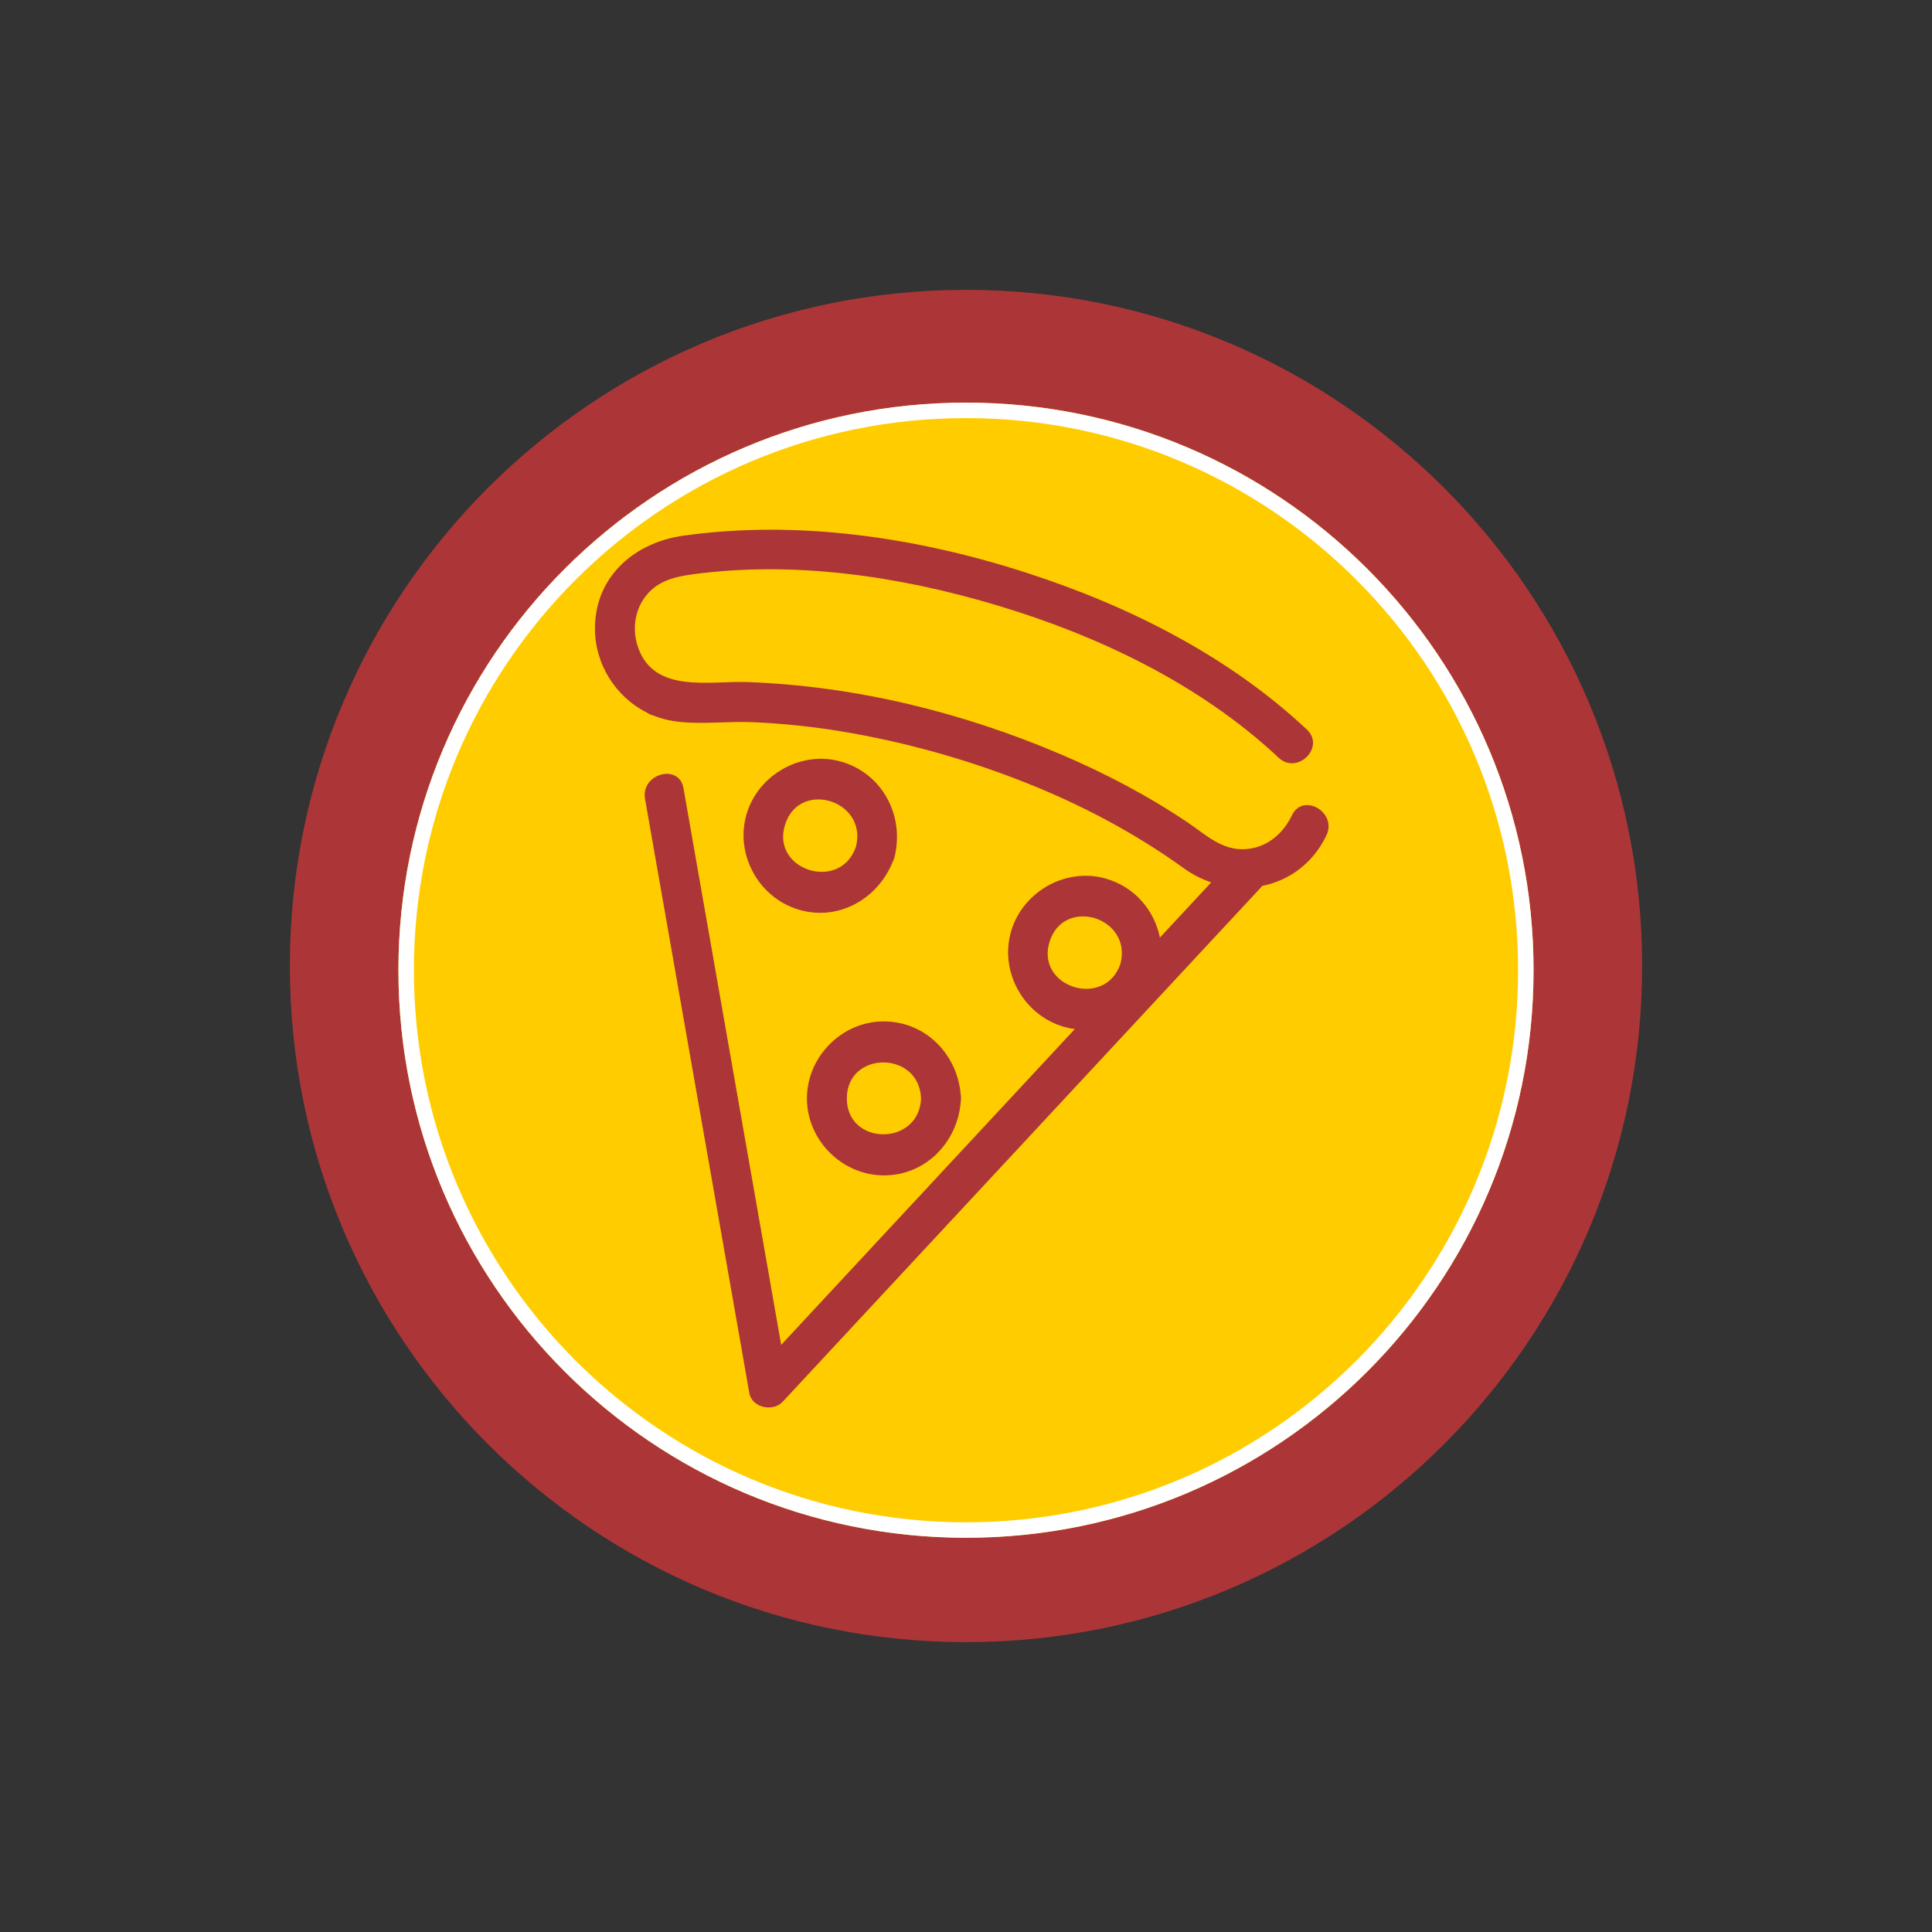<svg xmlns="http://www.w3.org/2000/svg" xmlns:xlink="http://www.w3.org/1999/xlink" width="500" zoomAndPan="magnify" viewBox="0 0 375 375" height="500" preserveAspectRatio="xMidYMid meet" version="1.0"><rect x="0" y="0" width="375" height="375" fill="#333333" stroke="none"/><defs><clipPath id="8fd83a14ac"><path d="M 56.262 56.262 L 318.738 56.262 L 318.738 318.738 L 56.262 318.738 Z M 56.262 56.262 " clip-rule="nonzero"/></clipPath><clipPath id="4db728e033"><path d="M 187.5 56.262 C 115.02 56.262 56.262 115.02 56.262 187.5 C 56.262 259.98 115.02 318.738 187.5 318.738 C 259.98 318.738 318.738 259.98 318.738 187.5 C 318.738 115.02 259.98 56.262 187.5 56.262 Z M 187.5 56.262 " clip-rule="nonzero"/></clipPath><clipPath id="dbb3e7bf16"><path d="M 77.336 78.152 L 297.664 78.152 L 297.664 298.48 L 77.336 298.48 Z M 77.336 78.152 " clip-rule="nonzero"/></clipPath><clipPath id="c26da88362"><path d="M 187.5 78.152 C 126.656 78.152 77.336 127.473 77.336 188.316 C 77.336 249.16 126.656 298.48 187.5 298.48 C 248.344 298.48 297.664 249.16 297.664 188.316 C 297.664 127.473 248.344 78.152 187.5 78.152 Z M 187.5 78.152 " clip-rule="nonzero"/></clipPath><clipPath id="20a5dbedd0"><path d="M 77.336 78.152 L 297.66 78.152 L 297.66 298.477 L 77.336 298.477 Z M 77.336 78.152 " clip-rule="nonzero"/></clipPath><clipPath id="451caa6ab0"><path d="M 187.496 78.152 C 126.656 78.152 77.336 127.473 77.336 188.312 C 77.336 249.156 126.656 298.477 187.496 298.477 C 248.34 298.477 297.66 249.156 297.66 188.312 C 297.66 127.473 248.34 78.152 187.496 78.152 Z M 187.496 78.152 " clip-rule="nonzero"/></clipPath><clipPath id="0c803f2085"><path d="M 115.367 102 L 258 102 L 258 274 L 115.367 274 Z M 115.367 102 " clip-rule="nonzero"/></clipPath></defs><g clip-path="url(#8fd83a14ac)"><g clip-path="url(#4db728e033)"><path fill="#ac3637" d="M 56.262 56.262 L 318.738 56.262 L 318.738 318.738 L 56.262 318.738 Z M 56.262 56.262 " fill-opacity="1" fill-rule="nonzero"/></g></g><g clip-path="url(#dbb3e7bf16)"><g clip-path="url(#c26da88362)"><path fill="#ffcc00" d="M 77.336 78.152 L 297.664 78.152 L 297.664 298.48 L 77.336 298.48 Z M 77.336 78.152 " fill-opacity="1" fill-rule="nonzero"/></g></g><g clip-path="url(#20a5dbedd0)"><g clip-path="url(#451caa6ab0)"><path stroke-linecap="butt" transform="matrix(0.75, 0, 0, 0.75, 77.335, 78.152)" fill="none" stroke-linejoin="miter" d="M 146.881 0 C 65.761 0 0.001 65.761 0.001 146.881 C 0.001 228.006 65.761 293.766 146.881 293.766 C 228.006 293.766 293.767 228.006 293.767 146.881 C 293.767 65.761 228.006 0 146.881 0 Z M 146.881 0 " stroke="#ffffff" stroke-width="8" stroke-opacity="1" stroke-miterlimit="4"/></g></g><g clip-path="url(#0c803f2085)"><path fill="#ac3637" d="M 250.766 158.25 C 248.98 161.969 245.738 164.66 241.48 164.828 C 237.094 165.004 233.988 161.98 230.582 159.68 C 222.859 154.469 214.57 150.117 206.008 146.457 C 186.773 138.242 165.988 133.137 145.043 132.387 C 137.707 132.125 126.98 134.676 123.852 125.656 C 122.77 122.535 123.078 119.031 124.93 116.266 C 127.137 112.973 130.492 112.02 134.23 111.504 C 153.977 108.797 174.48 111.805 193.449 117.477 C 213.297 123.418 232.945 132.797 248.184 147.074 C 251.82 150.484 257.305 145.02 253.66 141.602 C 238.395 127.293 219.078 117.59 199.301 111.191 C 178.047 104.316 154.938 100.867 132.684 103.965 C 123.328 105.266 115.656 111.664 115.48 121.684 C 115.359 128.758 119.449 135.27 125.582 138.324 C 125.926 138.574 126.332 138.766 126.797 138.879 C 128.016 139.371 129.297 139.734 130.637 139.949 C 135.66 140.734 141.02 139.953 146.109 140.176 C 151.867 140.426 157.605 141.02 163.289 141.961 C 175.316 143.953 187.152 147.234 198.5 151.688 C 209.523 156.008 220.145 161.586 229.754 168.516 C 231.434 169.727 233.234 170.641 235.09 171.273 C 231.77 174.84 228.453 178.406 225.137 181.977 C 224.062 176.727 220.332 172.238 214.777 170.578 C 206.98 168.25 198.523 173.008 196.254 180.762 C 193.965 188.57 198.656 197.012 206.438 199.285 C 207.164 199.5 207.891 199.652 208.613 199.75 C 208.324 200.055 208.039 200.367 207.754 200.672 C 191.133 218.547 174.516 236.418 157.902 254.285 C 155.809 256.535 153.719 258.785 151.629 261.035 C 149.766 250.438 147.906 239.844 146.051 229.246 C 142.426 208.594 138.801 187.945 135.176 167.301 C 134.34 162.531 133.504 157.77 132.668 153 C 131.809 148.102 124.344 150.176 125.199 155.059 C 127.484 168.086 129.773 181.113 132.059 194.141 C 135.684 214.789 139.305 235.441 142.934 256.086 C 143.766 260.852 144.605 265.617 145.441 270.383 C 145.945 273.262 150.047 274.098 151.91 272.09 C 162.391 260.82 172.871 249.547 183.352 238.277 C 199.969 220.406 216.59 202.535 233.203 184.664 C 237.027 180.555 240.848 176.445 244.672 172.336 C 244.781 172.215 244.887 172.086 244.98 171.961 C 250.16 170.922 254.828 167.637 257.457 162.156 C 259.602 157.688 252.926 153.754 250.766 158.25 Z M 203.715 182.82 C 206.465 173.949 219.781 178.02 217.488 187.047 C 214.496 195.891 200.977 191.664 203.715 182.82 Z M 203.715 182.82 " fill-opacity="1" fill-rule="nonzero"/></g><path fill="#ac3637" d="M 163.422 147.875 C 155.625 145.547 147.168 150.305 144.898 158.059 C 142.613 165.863 147.301 174.305 155.082 176.582 C 162.82 178.848 170.402 174.438 173.281 167.273 C 173.414 167.012 173.527 166.719 173.609 166.398 C 173.715 166.082 173.781 165.781 173.812 165.492 C 175.289 157.863 171.098 150.168 163.422 147.875 Z M 152.367 160.117 C 155.117 151.246 168.434 155.316 166.141 164.344 C 163.148 173.184 149.625 168.961 152.367 160.117 Z M 152.367 160.117 " fill-opacity="1" fill-rule="nonzero"/><path fill="#ac3637" d="M 156.625 213.195 C 156.625 221.32 163.449 228.145 171.574 228.145 C 179.613 228.145 185.719 221.828 186.457 214.129 C 186.512 213.84 186.535 213.531 186.52 213.199 C 186.535 212.867 186.512 212.559 186.457 212.273 C 185.719 204.555 179.617 198.281 171.57 198.254 C 163.449 198.215 156.625 205.094 156.625 213.195 Z M 178.777 213.195 C 178.422 222.508 164.371 222.473 164.371 213.195 C 164.371 203.93 178.418 203.867 178.777 213.195 Z M 178.777 213.195 " fill-opacity="1" fill-rule="nonzero"/></svg>
